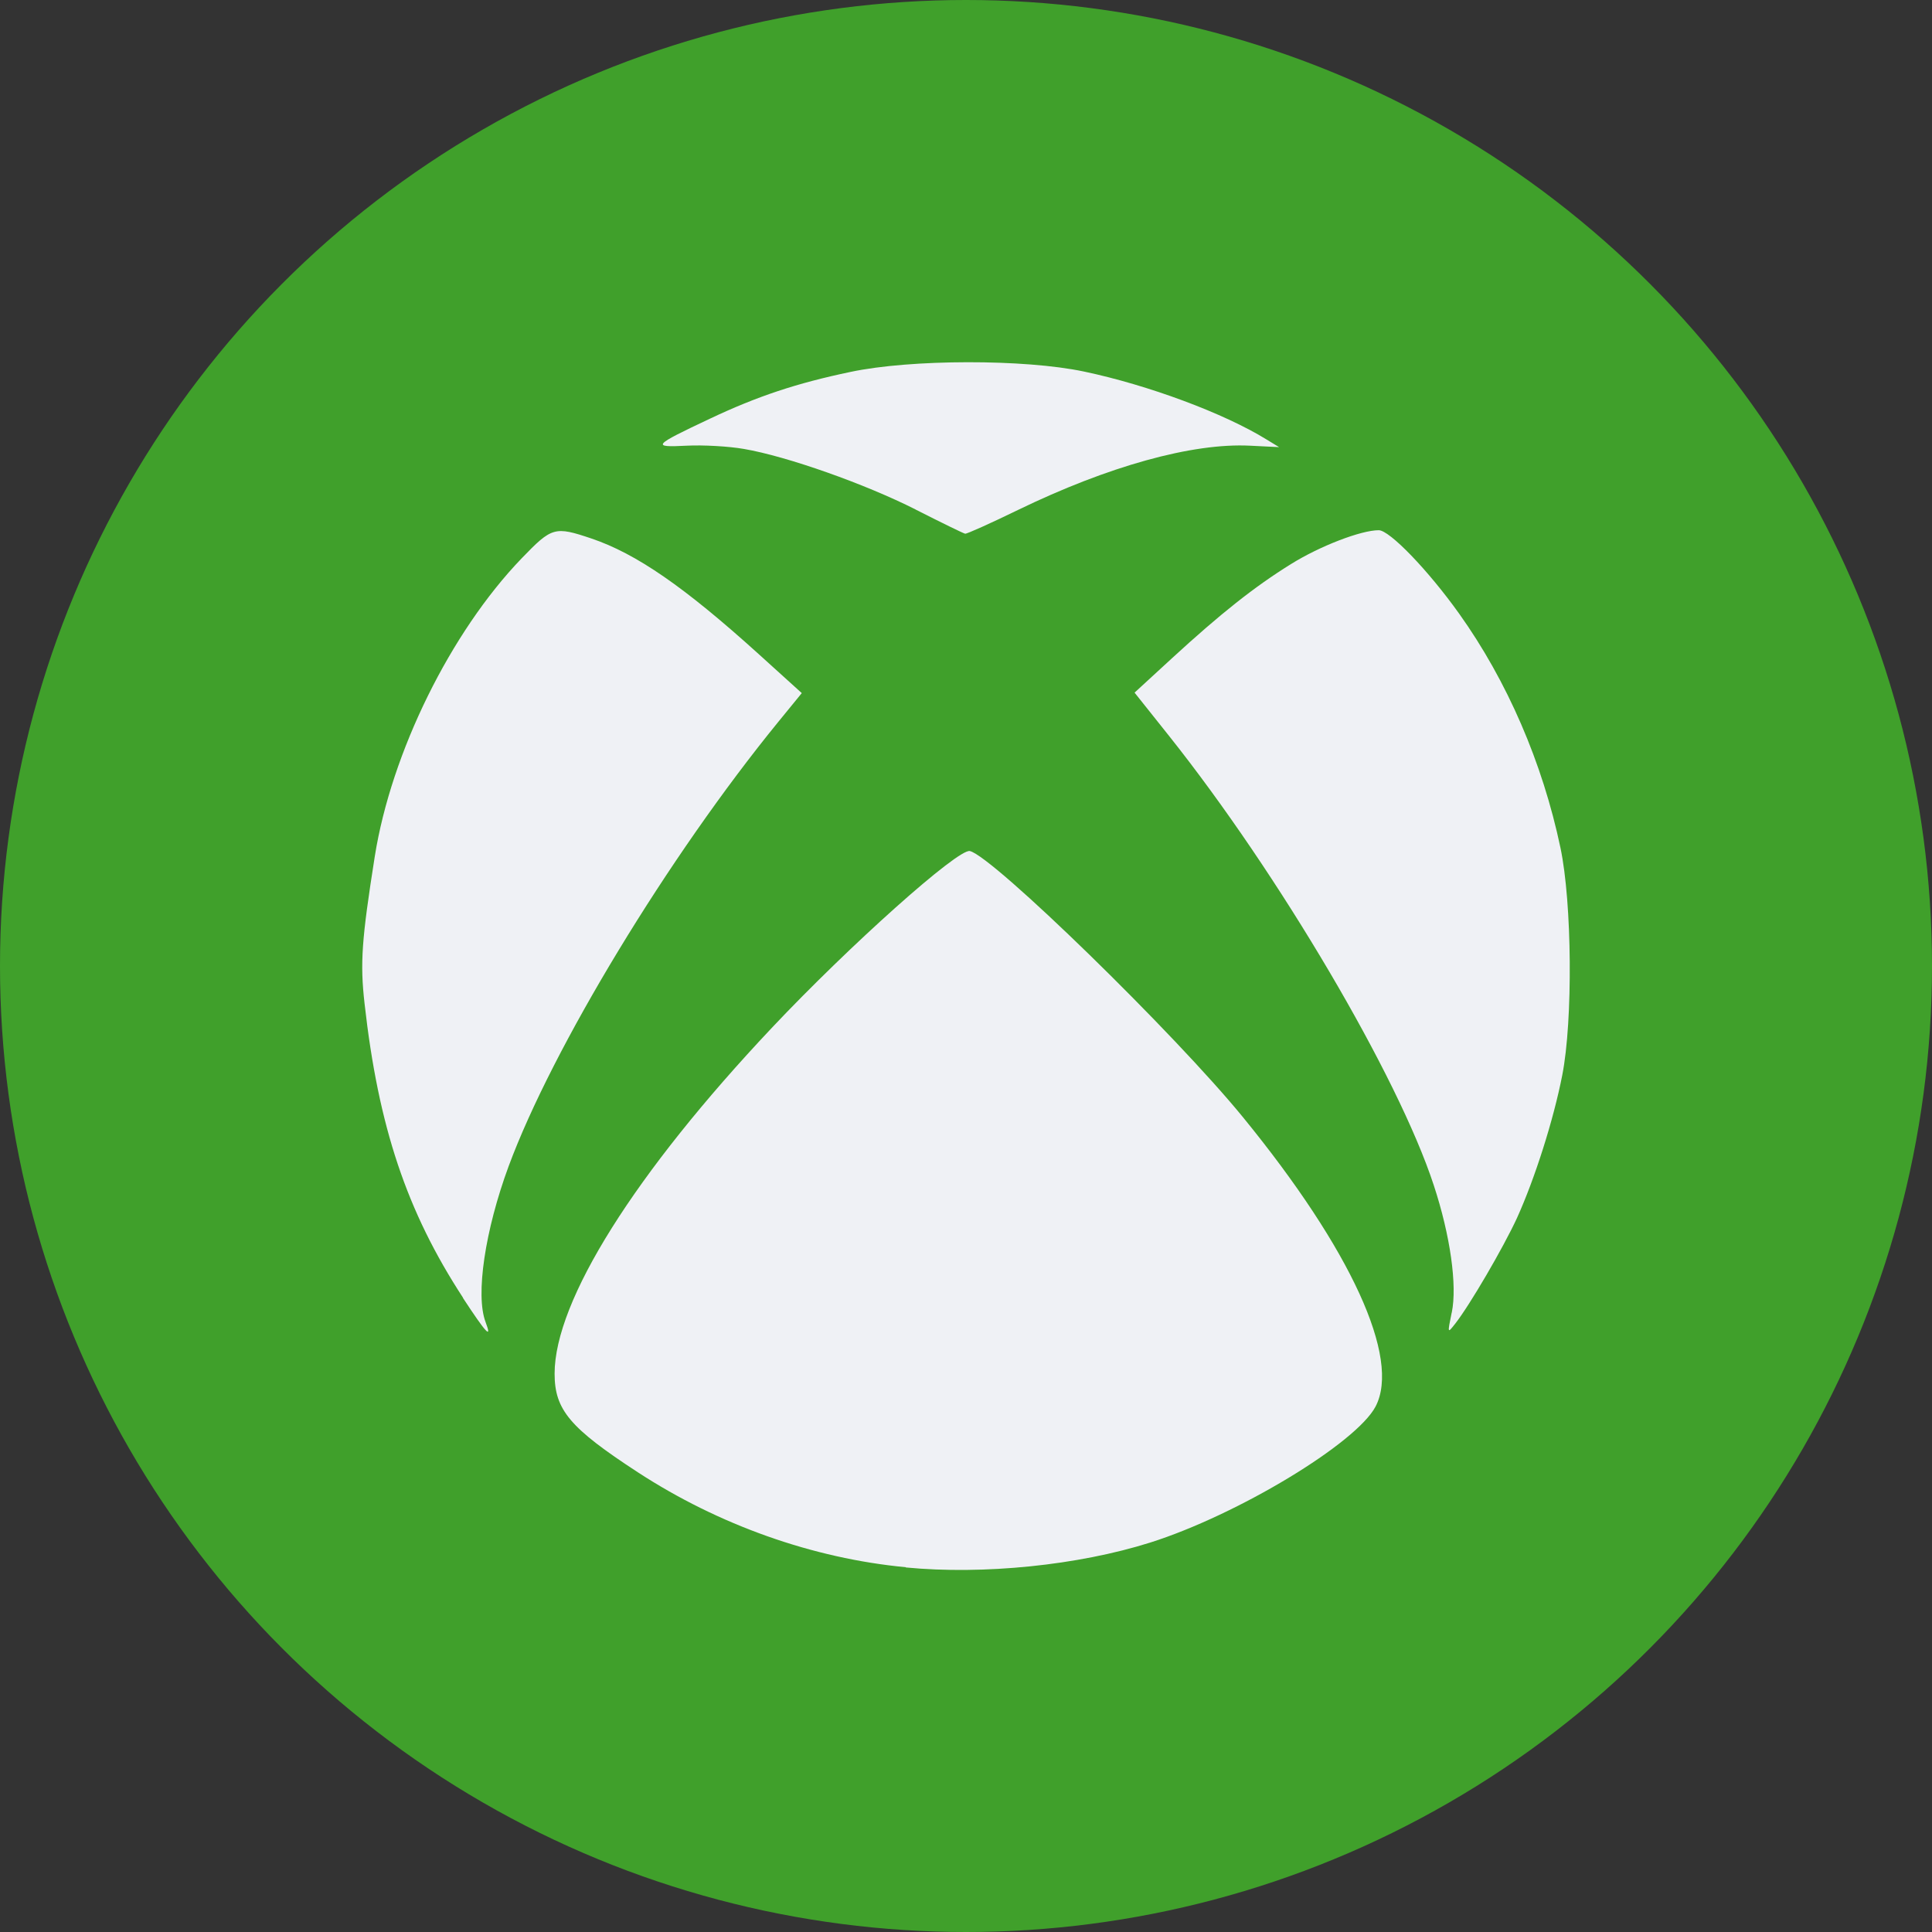 <svg xmlns="http://www.w3.org/2000/svg" width="16" height="16" version="1.1">
 <rect width="100%" height="100%" fill="#333333" stroke="none"/>
 <circle style="fill:#40a02b" cx="8" cy="8" r="8"/>
 <path style="fill:#eff1f5" d="M 7.501,12.979 C 6.731,12.906 5.951,12.629 5.281,12.192 4.72,11.826 4.593,11.676 4.593,11.376 c 0,-0.603 0.664,-1.66 1.799,-2.864 0.645,-0.684 1.543,-1.486 1.64,-1.464 0.189,0.042 1.699,1.514 2.264,2.207 0.894,1.095 1.305,1.993 1.096,2.393 -0.159,0.304 -1.143,0.898 -1.867,1.127 -0.596,0.188 -1.379,0.268 -2.024,0.206 z M 3.835,10.748 C 3.368,10.033 3.133,9.329 3.019,8.31 2.981,7.974 2.995,7.782 3.104,7.091 3.241,6.232 3.731,5.236 4.32,4.624 4.571,4.364 4.593,4.357 4.899,4.46 5.27,4.586 5.666,4.859 6.281,5.415 L 6.64,5.74 6.444,5.98 C 5.534,7.096 4.574,8.68 4.212,9.659 4.016,10.191 3.937,10.725 4.021,10.948 c 0.057,0.15 0.005,0.094 -0.187,-0.199 z m 8.188,0.122 c 0.046,-0.225 -0.012,-0.638 -0.149,-1.054 C 11.579,8.914 10.59,7.236 9.682,6.095 L 9.396,5.736 9.705,5.452 C 10.109,5.081 10.389,4.859 10.692,4.671 10.931,4.522 11.272,4.391 11.418,4.391 c 0.09,0 0.409,0.331 0.666,0.691 0.398,0.558 0.691,1.235 0.839,1.939 0.096,0.455 0.104,1.429 0.015,1.883 -0.073,0.373 -0.227,0.856 -0.375,1.183 -0.113,0.245 -0.391,0.722 -0.513,0.877 -0.063,0.08 -0.063,0.08 -0.028,-0.092 z M 7.584,4.22 C 7.165,4.008 6.518,3.779 6.161,3.718 6.036,3.696 5.823,3.684 5.687,3.691 5.392,3.706 5.405,3.691 5.878,3.468 6.271,3.282 6.599,3.173 7.044,3.08 7.544,2.974 8.485,2.973 8.977,3.077 9.509,3.189 10.136,3.422 10.488,3.639 l 0.105,0.064 -0.241,-0.012 C 9.874,3.667 9.177,3.861 8.429,4.224 8.203,4.334 8.007,4.422 7.993,4.42 7.978,4.417 7.794,4.327 7.583,4.22 Z"/>
</svg>
